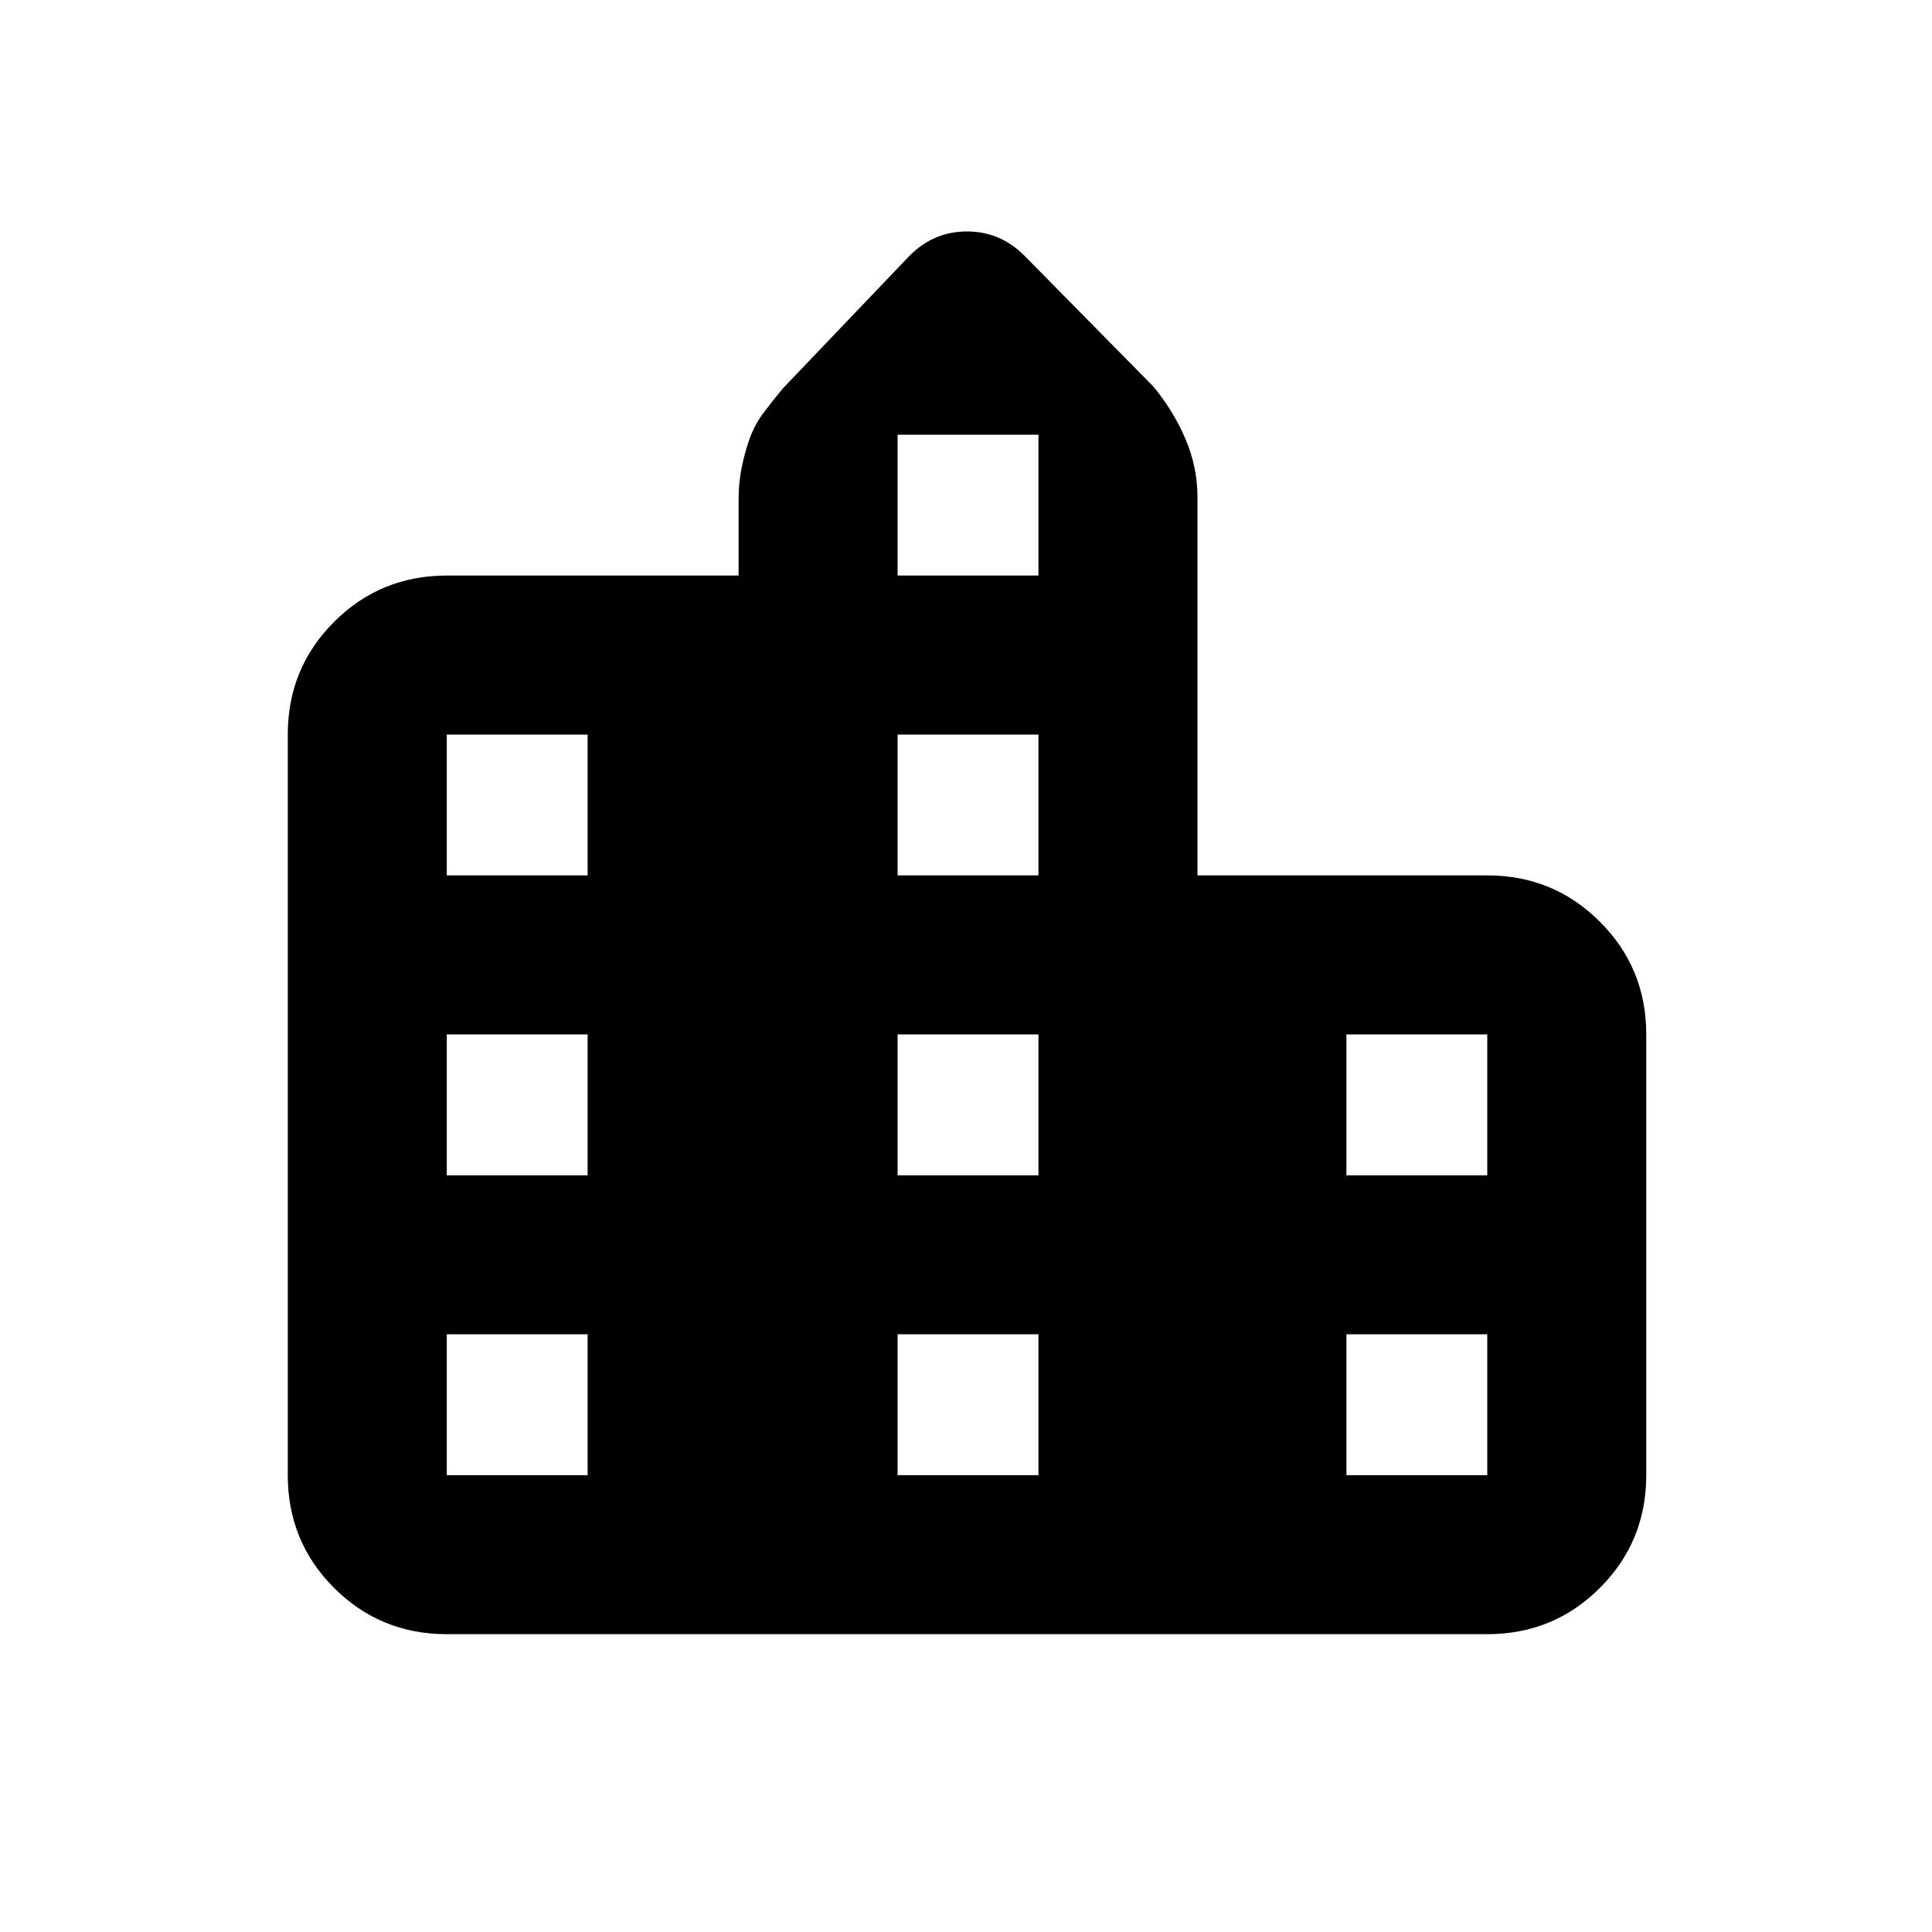 <svg xmlns="http://www.w3.org/2000/svg" height="20" width="20"><path d="M4.625 16.917q-.687 0-1.167-.479-.479-.48-.479-1.167V7.604q0-.687.479-1.166.48-.48 1.167-.48h3.021v-.791q0-.167.031-.323t.083-.302q.052-.146.146-.271.094-.125.198-.25l1.313-1.375q.25-.25.593-.25.344 0 .594.25L11.938 4q.208.25.333.542.125.291.125.604v3.916h3q.687 0 1.166.48.48.479.48 1.166v4.563q0 .687-.48 1.167-.479.479-1.166.479Zm0-1.646h1.458v-1.459H4.625Zm0-3.104h1.458v-1.459H4.625Zm0-3.105h1.458V7.604H4.625Zm4.667 6.209h1.458v-1.459H9.292Zm0-3.104h1.458v-1.459H9.292Zm0-3.105h1.458V7.604H9.292Zm0-3.104h1.458V4.5H9.292Zm4.646 9.313h1.458v-1.459h-1.458Zm0-3.104h1.458v-1.459h-1.458Z"/></svg>